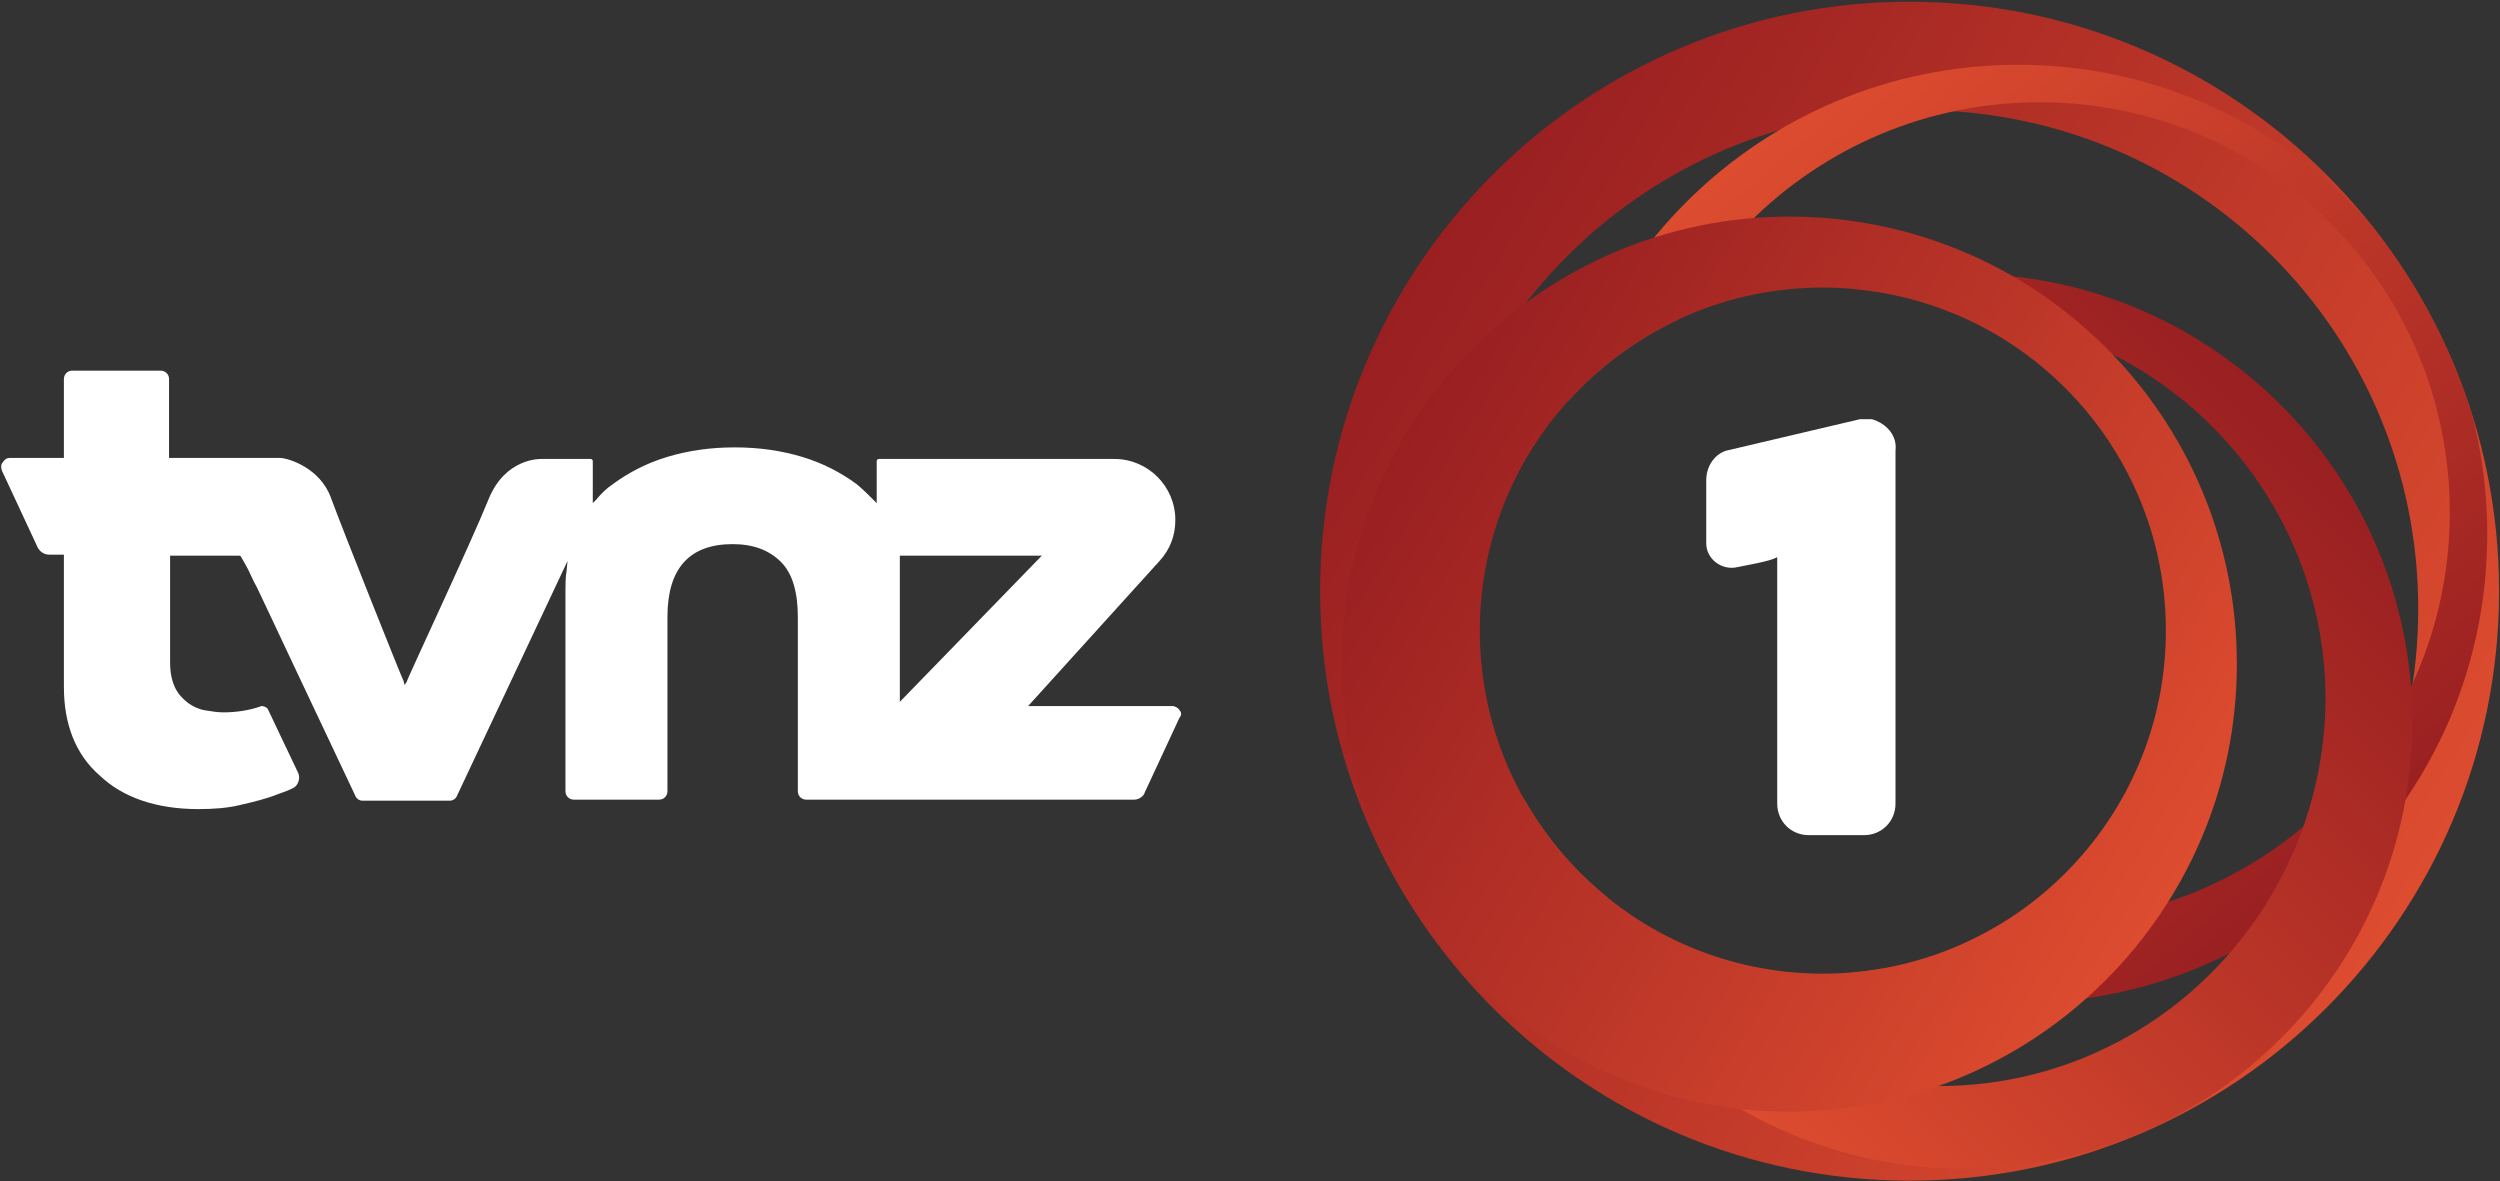 <?xml version="1.0" encoding="UTF-8" standalone="no"?>
<!-- Created with Inkscape (http://www.inkscape.org/) -->

<svg
   xmlns:dc="http://purl.org/dc/elements/1.1/"
   xmlns:cc="http://creativecommons.org/ns#"
   xmlns:rdf="http://www.w3.org/1999/02/22-rdf-syntax-ns#"
   xmlns:svg="http://www.w3.org/2000/svg"
   xmlns="http://www.w3.org/2000/svg"
   xmlns:xlink="http://www.w3.org/1999/xlink"
   xmlns:sodipodi="http://sodipodi.sourceforge.net/DTD/sodipodi-0.dtd"
   xmlns:inkscape="http://www.inkscape.org/namespaces/inkscape"
   width="1000"
   height="472.559"
   id="svg5207"
   version="1.1"
   inkscape:version="0.91 r13725"
   sodipodi:docname="TVNZ 1.svg"
   inkscape:export-filename="C:\Users\Jasmeet\Desktop\TVNZ 1.png"
   inkscape:export-xdpi="360.00003"
   inkscape:export-ydpi="360.00003">
  <rect width="100%" height="100%" fill="#333333" stroke="none"/>
  <defs
     id="defs5209">
    <linearGradient
       id="SVGID_145_"
       gradientUnits="userSpaceOnUse"
       x1="311.887"
       y1="498.022"
       x2="261.109"
       y2="466.539">
      <stop
         offset="0"
         style="stop-color:#DD4C2F"
         id="stop1319" />
      <stop
         offset="1"
         style="stop-color:#991F21"
         id="stop1321" />
    </linearGradient>
    <clipPath
       id="SVGID_144_">
      <use
         xlink:href="#SVGID_143_"
         style="overflow:visible"
         id="use1316"
         x="0"
         y="0"
         width="1003.5"
         height="592" />
    </clipPath>
    <linearGradient
       id="SVGID_146_"
       gradientUnits="userSpaceOnUse"
       x1="276.447"
       y1="461.378"
       x2="307.459"
       y2="497.433">
      <stop
         offset="0"
         style="stop-color:#DD4C2F"
         id="stop1326" />
      <stop
         offset="1"
         style="stop-color:#991F21"
         id="stop1328" />
    </linearGradient>
    <clipPath
       id="clipPath5136">
      <use
         xlink:href="#SVGID_143_"
         style="overflow:visible"
         id="use5138"
         x="0"
         y="0"
         width="1003.5"
         height="592" />
    </clipPath>
    <linearGradient
       id="SVGID_147_"
       gradientUnits="userSpaceOnUse"
       x1="273.308"
       y1="504.905"
       x2="305.357"
       y2="472.857">
      <stop
         offset="0"
         style="stop-color:#DD4C2F"
         id="stop1333" />
      <stop
         offset="1"
         style="stop-color:#991F21"
         id="stop1335" />
    </linearGradient>
    <clipPath
       id="clipPath5143">
      <use
         xlink:href="#SVGID_143_"
         style="overflow:visible"
         id="use5145"
         x="0"
         y="0"
         width="1003.5"
         height="592" />
    </clipPath>
    <linearGradient
       id="SVGID_148_"
       gradientUnits="userSpaceOnUse"
       x1="299.665"
       y1="497.919"
       x2="261.124"
       y2="474.022">
      <stop
         offset="0"
         style="stop-color:#DD4C2F"
         id="stop1340" />
      <stop
         offset="1"
         style="stop-color:#991F21"
         id="stop1342" />
    </linearGradient>
    <clipPath
       id="clipPath5150">
      <use
         xlink:href="#SVGID_143_"
         style="overflow:visible"
         id="use5152"
         x="0"
         y="0"
         width="1003.5"
         height="592" />
    </clipPath>
    <linearGradient
       y2="362.699"
       x2="141.367"
       y1="421.754"
       x1="236.613"
       gradientUnits="userSpaceOnUse"
       id="SVGID_102_">
      <stop
         id="stop1025"
         style="stop-color:#52F5FF"
         offset="0" />
      <stop
         id="stop1027"
         style="stop-color:#124595"
         offset="1" />
    </linearGradient>
    <linearGradient
       y2="420.647"
       x2="228.307"
       y1="353.018"
       x1="170.136"
       gradientUnits="userSpaceOnUse"
       id="SVGID_103_">
      <stop
         id="stop1032"
         style="stop-color:#51DAD3"
         offset="9.139785e-02" />
      <stop
         id="stop1034"
         style="stop-color:#33A4FF"
         offset="0.624" />
      <stop
         id="stop1036"
         style="stop-color:#124595"
         offset="1" />
    </linearGradient>
    <linearGradient
       y2="374.55"
       x2="224.364"
       y1="434.664"
       x1="164.25"
       gradientUnits="userSpaceOnUse"
       id="SVGID_104_">
      <stop
         id="stop1041"
         style="stop-color:#52F5FF"
         offset="0" />
      <stop
         id="stop1043"
         style="stop-color:#124595"
         offset="1" />
    </linearGradient>
    <linearGradient
       y2="376.736"
       x2="141.394"
       y1="421.56"
       x1="213.688"
       gradientUnits="userSpaceOnUse"
       id="SVGID_105_">
      <stop
         id="stop1048"
         style="stop-color:#52F5FF"
         offset="0" />
      <stop
         id="stop1050"
         style="stop-color:#124595"
         offset="0.844" />
    </linearGradient>
  </defs>
  <sodipodi:namedview
     id="base"
     pagecolor="#ffffff"
     bordercolor="#666666"
     borderopacity="1.0"
     inkscape:pageopacity="0.0"
     inkscape:pageshadow="2"
     inkscape:zoom="0.40506722"
     inkscape:cx="378.32673"
     inkscape:cy="-69.144825"
     inkscape:document-units="px"
     inkscape:current-layer="layer1"
     showgrid="false"
     fit-margin-left="0.5"
     fit-margin-bottom="0.5"
     fit-margin-top="0.5"
     fit-margin-right="0.5"
     inkscape:window-width="1920"
     inkscape:window-height="1017"
     inkscape:window-x="-8"
     inkscape:window-y="-8"
     inkscape:window-maximized="1" />
  <g
     inkscape:label="Layer 1"
     inkscape:groupmode="layer"
     id="layer1"
     transform="translate(-22.741,-120.478)">
    <g
       style="fill:#ffffff;fill-opacity:1"
       id="g1020"
       transform="matrix(4.206,0,0,4.206,-534.655,-1659.299)">
      <path
         style="fill:#ffffff;fill-opacity:1"
         inkscape:connector-curvature="0"
         id="path1022"
         d="m 244.7,490.7 c -0.1,-0.2 -0.4,-0.4 -0.7,-0.4 l -13.7,0 12.5,-13.8 c 1,-1.1 1.5,-2.4 1.5,-3.9 0,-3.2 -2.6,-5.8 -5.8,-5.8 l -22.4,0 c -0.1,0 -0.2,0.1 -0.2,0.2 l 0,4 -0.3,-0.3 c -0.5,-0.5 -1,-1 -1.6,-1.5 -1.5,-1.1 -3.2,-2 -5.2,-2.6 -2,-0.6 -4.1,-0.9 -6.4,-0.9 -2.3,0 -4.4,0.3 -6.4,0.9 -2,0.6 -3.7,1.5 -5.2,2.6 -0.6,0.4 -1.1,0.9 -1.6,1.5 l -0.3,0.3 0,-4 c 0,-0.1 -0.1,-0.2 -0.2,-0.2 l -4.7,0 c -0.1,0 -3.4,-0.1 -5,3.8 -1.6,4 -7.8,17.2 -7.8,17.4 l -0.2,0.3 -0.1,-0.4 c -0.1,-0.1 -5.8,-14.4 -6.9,-17.4 -1,-2.8 -4,-3.8 -4.9,-3.8 l -10.5,0 0,-7.5 c 0,-0.5 -0.4,-0.8 -0.8,-0.8 l -8.4,0 c -0.5,0 -0.8,0.4 -0.8,0.8 l 0,7.5 -5.1,0 c -0.3,0 -0.5,0.1 -0.7,0.4 -0.2,0.2 -0.2,0.5 -0.1,0.8 l 3.4,7.3 c 0.2,0.4 0.6,0.7 1.1,0.7 l 1.4,0 0,12.6 c 0,3.5 1.1,6.4 3.4,8.4 2.2,2.1 5.4,3.2 9.4,3.2 1.4,0 2.8,-0.1 4,-0.4 1.3,-0.3 2.5,-0.6 3.5,-1 0.6,-0.2 1.1,-0.4 1.5,-0.6 0.2,-0.1 0.4,-0.3 0.5,-0.6 0.1,-0.3 0.1,-0.5 0,-0.8 l -2.9,-6.1 c -0.1,-0.2 -0.4,-0.3 -0.6,-0.3 -1.1,0.4 -2.4,0.6 -3.6,0.6 -0.6,0 -1.2,-0.1 -1.8,-0.2 -0.6,-0.1 -1.2,-0.4 -1.6,-0.7 -0.5,-0.4 -0.9,-0.8 -1.2,-1.4 -0.3,-0.6 -0.5,-1.4 -0.5,-2.4 l 0,-10.2 6.6,0 c 0.1,0 0.1,0 0.6,0.9 0.3,0.5 0.6,1.3 1.1,2.2 0.8,1.7 1.9,4 3.3,7 2.4,5.1 5,10.6 6,12.7 0.1,0.3 0.4,0.5 0.7,0.5 l 8.3,0 c 0.3,0 0.6,-0.2 0.7,-0.5 l 10.5,-22.3 -0.1,1 c -0.1,0.6 -0.1,1.3 -0.1,1.9 l 0,19 c 0,0.5 0.4,0.8 0.8,0.8 l 8.1,0 c 0.5,0 0.8,-0.4 0.8,-0.8 l 0,-16.6 c 0,-4.6 2.1,-6.9 6.2,-6.9 2,0 3.5,0.6 4.6,1.7 1.1,1.1 1.6,2.9 1.6,5.2 l 0,16.6 c 0,0.5 0.4,0.8 0.8,0.8 l 31.2,0 c 0.4,0 0.9,-0.3 1,-0.7 l 3.3,-7.1 c 0.2,-0.2 0.2,-0.5 0,-0.7 z m -26.6,-14.7 13.5,0 -13.5,13.9 0,-13.9 z" />
    </g>
    <path
       inkscape:connector-curvature="0"
       id="path1308"
       d="m 771.479,288.153 c -1.577,0 -3.154,0 -4.731,0 l -53.622,12.617 c -4.731,1.577 -7.886,6.308 -7.886,11.828 0,10.251 0,21.291 0,25.234 0,6.308 6.308,11.04 12.617,9.463 12.617,-2.366 14.194,-3.154 15.771,-3.943 l 0,98.57 c 0,7.097 5.52,12.617 12.617,12.617 l 22.08,0 c 7.097,0 12.617,-5.52 12.617,-12.617 l 0,-141.152 c 0.789,-6.308 -3.943,-11.04 -9.463,-12.617 z"
       style="fill:#ffffff;fill-opacity:1" />
    <g
       id="g1310"
       transform="matrix(7.886,0,0,7.886,-1472.761,-3446.465)">
      <defs
         id="defs1312">
        <path
           inkscape:connector-curvature="0"
           d="m 286.5,452.4 c -16.5,0 -29.9,13.4 -29.9,29.9 0,16.5 13.4,29.9 29.9,29.9 16.5,0 29.9,-13.4 29.9,-29.9 0,-16.5 -13.4,-29.9 -29.9,-29.9 z m -4.4,49.3 c -9.6,0 -17.4,-7.8 -17.4,-17.4 0,-9.6 7.8,-17.4 17.4,-17.4 9.6,0 17.4,7.8 17.4,17.4 0,9.6 -7.8,17.4 -17.4,17.4 z"
           id="SVGID_143_" />
      </defs>
      <clipPath
         id="clipPath5175">
        <use
           height="592"
           width="1003.5"
           y="0"
           x="0"
           id="use5177"
           style="overflow:visible"
           xlink:href="#SVGID_143_" />
      </clipPath>
      <linearGradient
         y2="466.539"
         x2="261.109"
         y1="498.022"
         x1="311.887"
         gradientUnits="userSpaceOnUse"
         id="linearGradient5179">
        <stop
           id="stop5181"
           style="stop-color:#DD4C2F"
           offset="0" />
        <stop
           id="stop5183"
           style="stop-color:#991F21"
           offset="1" />
      </linearGradient>
      <path
         inkscape:connector-curvature="0"
         style="fill:url(#SVGID_145_)"
         clip-path="url(#SVGID_144_)"
         id="path1323"
         d="m 286.5,452.4 c -16.5,0 -29.9,13.4 -29.9,29.9 0,16.5 13.4,29.9 29.9,29.9 16.5,0 29.9,-13.4 29.9,-29.9 0,-16.5 -13.4,-29.9 -29.9,-29.9 z m 0.5,56.1 c -13.9,0 -25.3,-11.3 -25.3,-25.3 0,-13.9 11.3,-25.3 25.3,-25.3 14,0 25.3,11.3 25.3,25.3 0,14 -11.4,25.3 -25.3,25.3 z"
         class="st97" />
      <linearGradient
         y2="497.433"
         x2="307.459"
         y1="461.378"
         x1="276.447"
         gradientUnits="userSpaceOnUse"
         id="linearGradient5186">
        <stop
           id="stop5188"
           style="stop-color:#DD4C2F"
           offset="0" />
        <stop
           id="stop5190"
           style="stop-color:#991F21"
           offset="1" />
      </linearGradient>
      <path
         inkscape:connector-curvature="0"
         style="fill:url(#SVGID_146_)"
         clip-path="url(#SVGID_144_)"
         id="path1330"
         d="m 292,455.6 c -13.1,0 -23.8,10.6 -23.8,23.8 0,13.2 10.6,23.8 23.8,23.8 13.2,0 23.8,-10.6 23.8,-23.8 0,-13.2 -10.7,-23.8 -23.8,-23.8 z m 1.1,43.5 c -11.5,0 -20.8,-9.3 -20.8,-20.8 0,-11.5 9.3,-20.8 20.8,-20.8 11.5,0 20.8,9.3 20.8,20.8 0,11.5 -9.3,20.8 -20.8,20.8 z"
         class="st98" />
      <linearGradient
         y2="472.857"
         x2="305.357"
         y1="504.905"
         x1="273.308"
         gradientUnits="userSpaceOnUse"
         id="linearGradient5193">
        <stop
           id="stop5195"
           style="stop-color:#DD4C2F"
           offset="0" />
        <stop
           id="stop5197"
           style="stop-color:#991F21"
           offset="1" />
      </linearGradient>
      <path
         inkscape:connector-curvature="0"
         style="fill:url(#SVGID_147_)"
         clip-path="url(#SVGID_144_)"
         id="path1337"
         d="m 289.3,466.2 c -12.5,0 -22.7,10.1 -22.7,22.7 0,12.5 10.1,22.7 22.7,22.7 12.5,0 22.7,-10.1 22.7,-22.7 0,-12.5 -10.2,-22.7 -22.7,-22.7 z m -1.3,41.2 c -10.8,0 -19.6,-8.8 -19.6,-19.6 0,-10.8 8.8,-19.6 19.6,-19.6 10.8,0 19.6,8.8 19.6,19.6 -0.1,10.8 -8.8,19.6 -19.6,19.6 z"
         class="st99" />
      <linearGradient
         y2="474.022"
         x2="261.124"
         y1="497.919"
         x1="299.665"
         gradientUnits="userSpaceOnUse"
         id="linearGradient5200">
        <stop
           id="stop5202"
           style="stop-color:#DD4C2F"
           offset="0" />
        <stop
           id="stop5204"
           style="stop-color:#991F21"
           offset="1" />
      </linearGradient>
      <path
         inkscape:connector-curvature="0"
         style="fill:url(#SVGID_148_)"
         clip-path="url(#SVGID_144_)"
         id="path1344"
         d="m 280.4,463.3 c -12.5,0 -22.7,10.2 -22.7,22.7 0,12.5 10.2,22.7 22.7,22.7 12.5,0 22.7,-10.2 22.7,-22.7 0,-12.6 -10.2,-22.7 -22.7,-22.7 z m 1.7,38.4 c -9.6,0 -17.4,-7.8 -17.4,-17.4 0,-9.6 7.8,-17.4 17.4,-17.4 9.6,0 17.4,7.8 17.4,17.4 0,9.6 -7.8,17.4 -17.4,17.4 z"
         class="st100" />
    </g>
  </g>
</svg>
